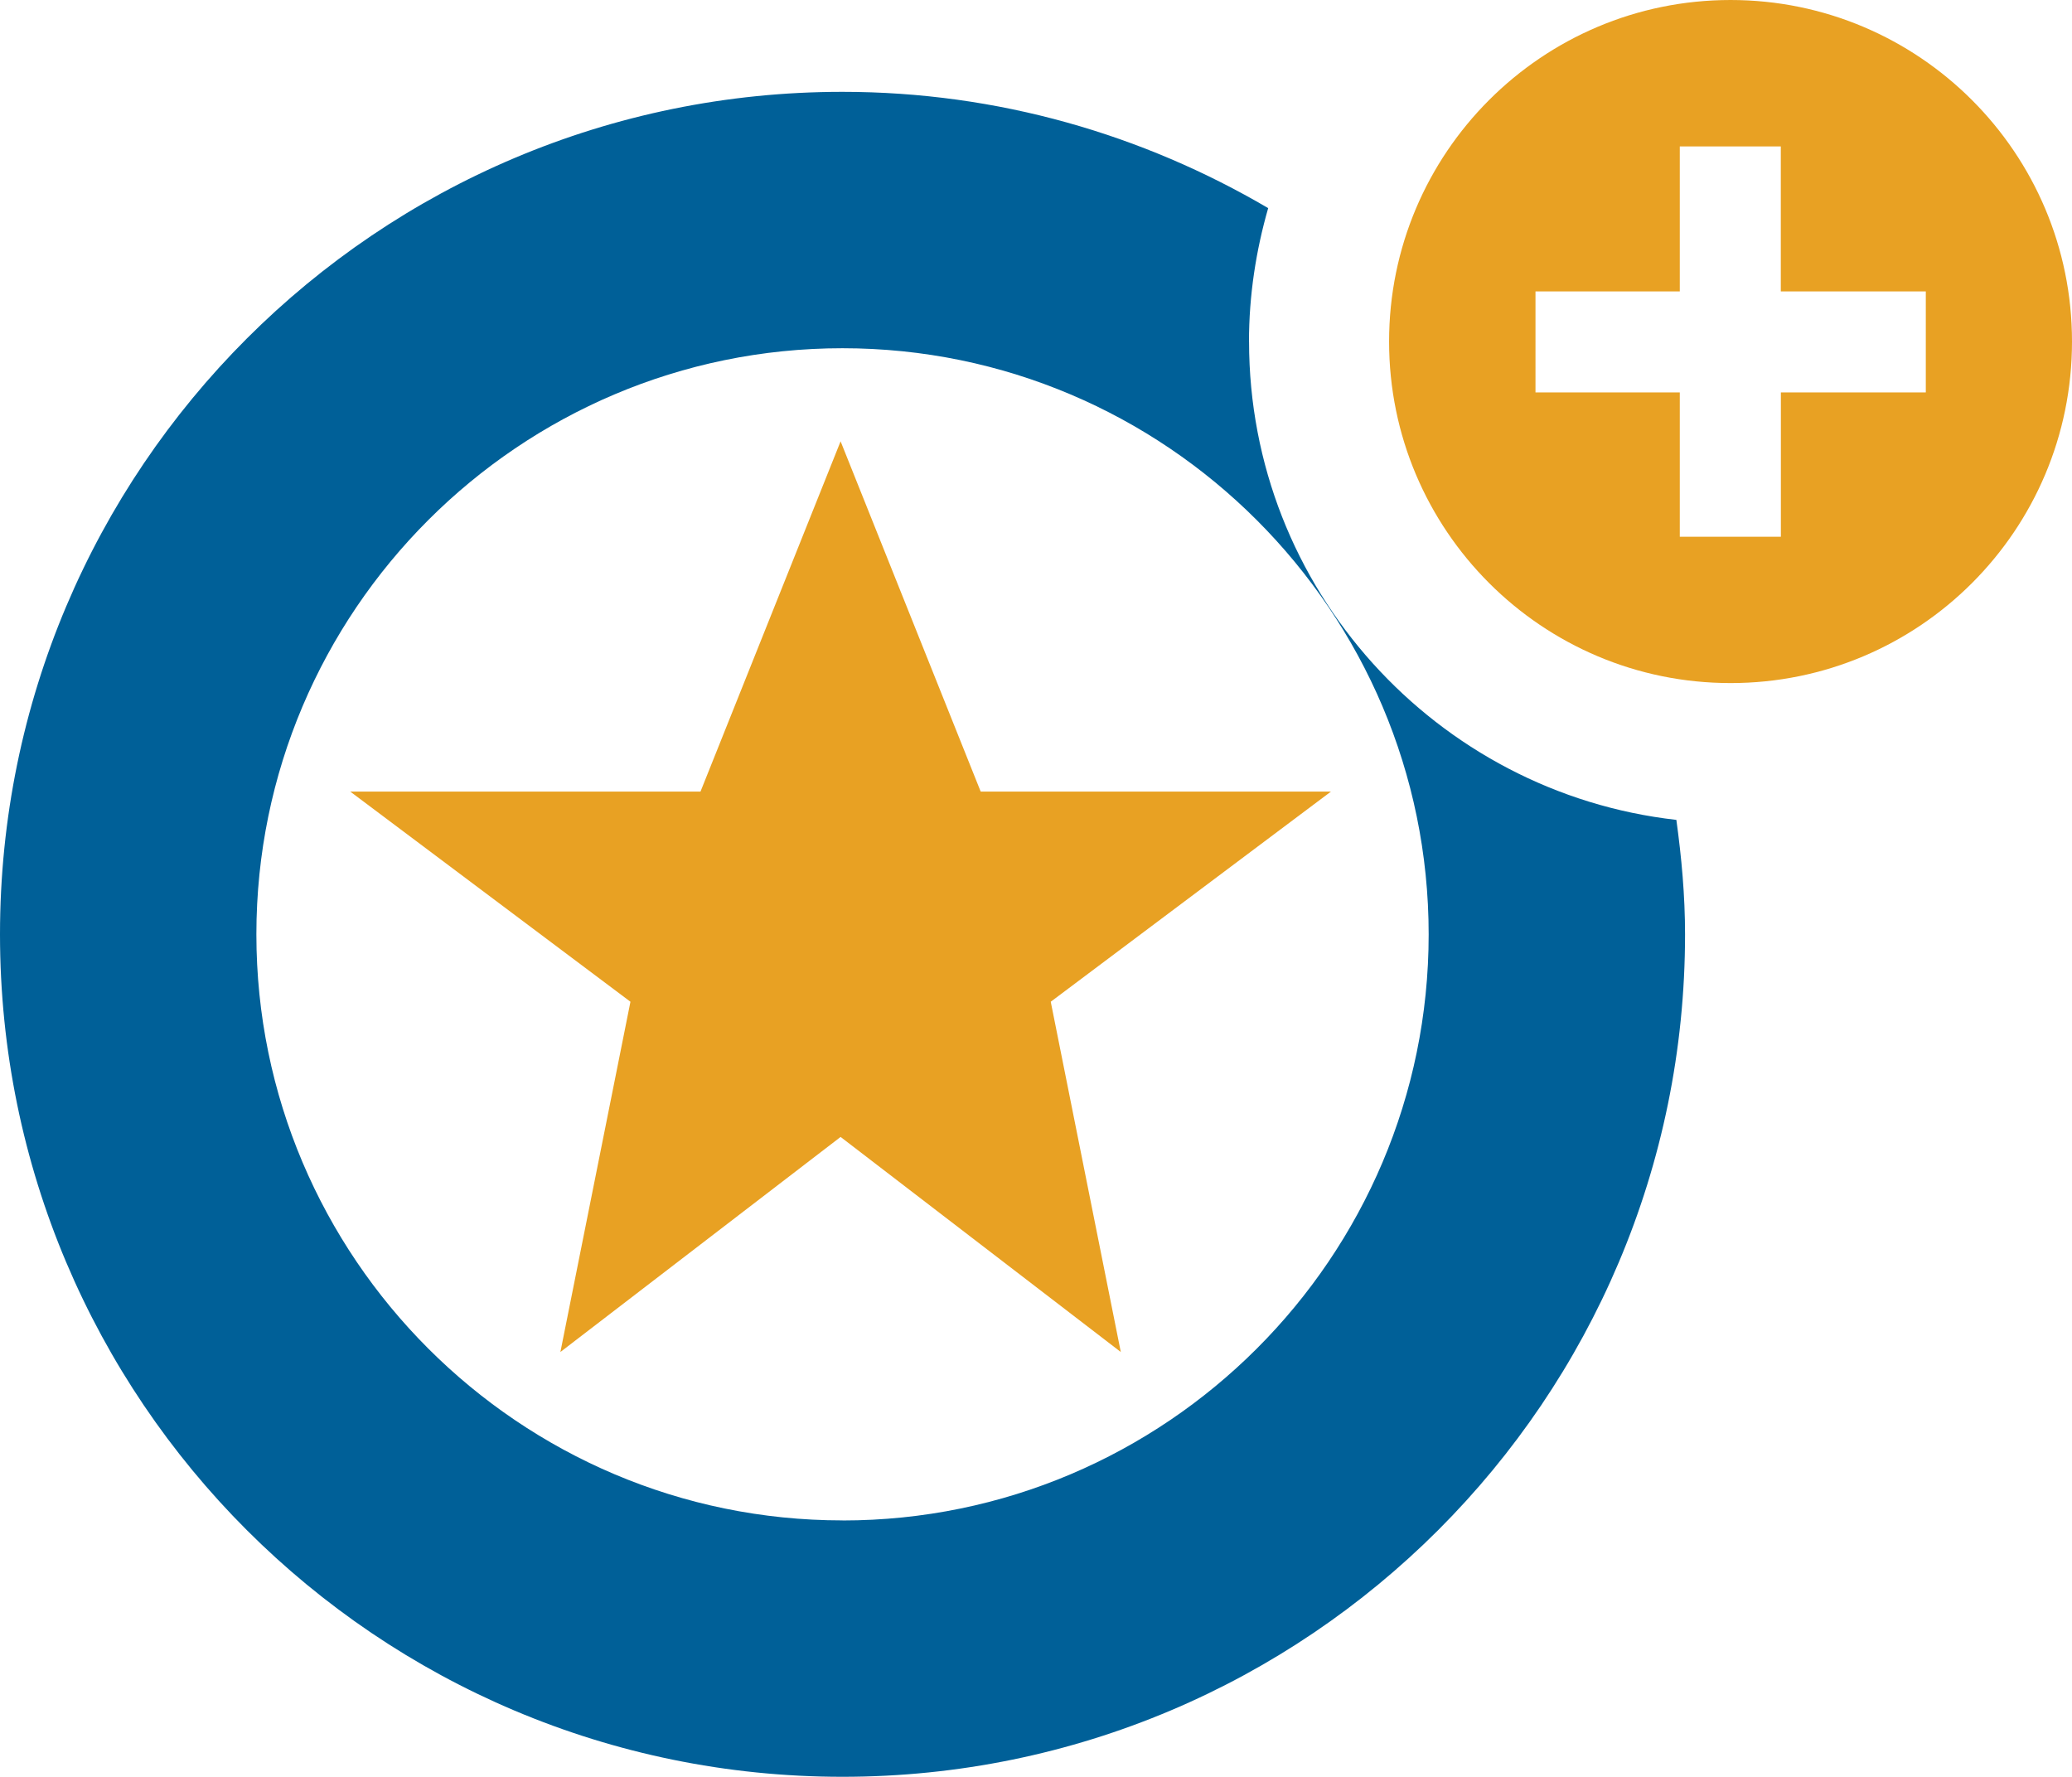 <svg xmlns="http://www.w3.org/2000/svg" viewBox="0 0 29.579 25.364"><path d="M17.83 4.876c0-.66.1-1.3.274-1.905-1.785-1.048-3.858-1.66-6.078-1.66C5.386 1.31 0 6.695 0 13.338c0 6.643 5.385 12.026 12.027 12.026s12.028-5.384 12.028-12.026c0-.556-.05-1.098-.124-1.634-3.426-.386-6.1-3.3-6.1-6.828zm-5.803 16.828c-4.613 0-8.367-3.753-8.367-8.366 0-4.614 3.754-8.367 8.367-8.367 4.614 0 8.368 3.754 8.368 8.368 0 4.613-3.754 8.366-8.368 8.366z" fill="#006098"/><path d="M24.705 0c-2.693 0-4.875 2.183-4.875 4.876 0 2.692 2.182 4.875 4.875 4.875 2.692 0 4.874-2.182 4.874-4.874C29.58 2.184 27.396 0 24.704 0zm2.786 5.602h-2.068v2.06H23.98v-2.06h-2.06V4.16h2.06V2.09h1.442v2.07h2.07V5.6zM12 6.3l2 5h5l-4 3 1 5-4-3.07-4 3.07 1-5-4-3h5l2-5z" fill="#E8A123"/></svg>